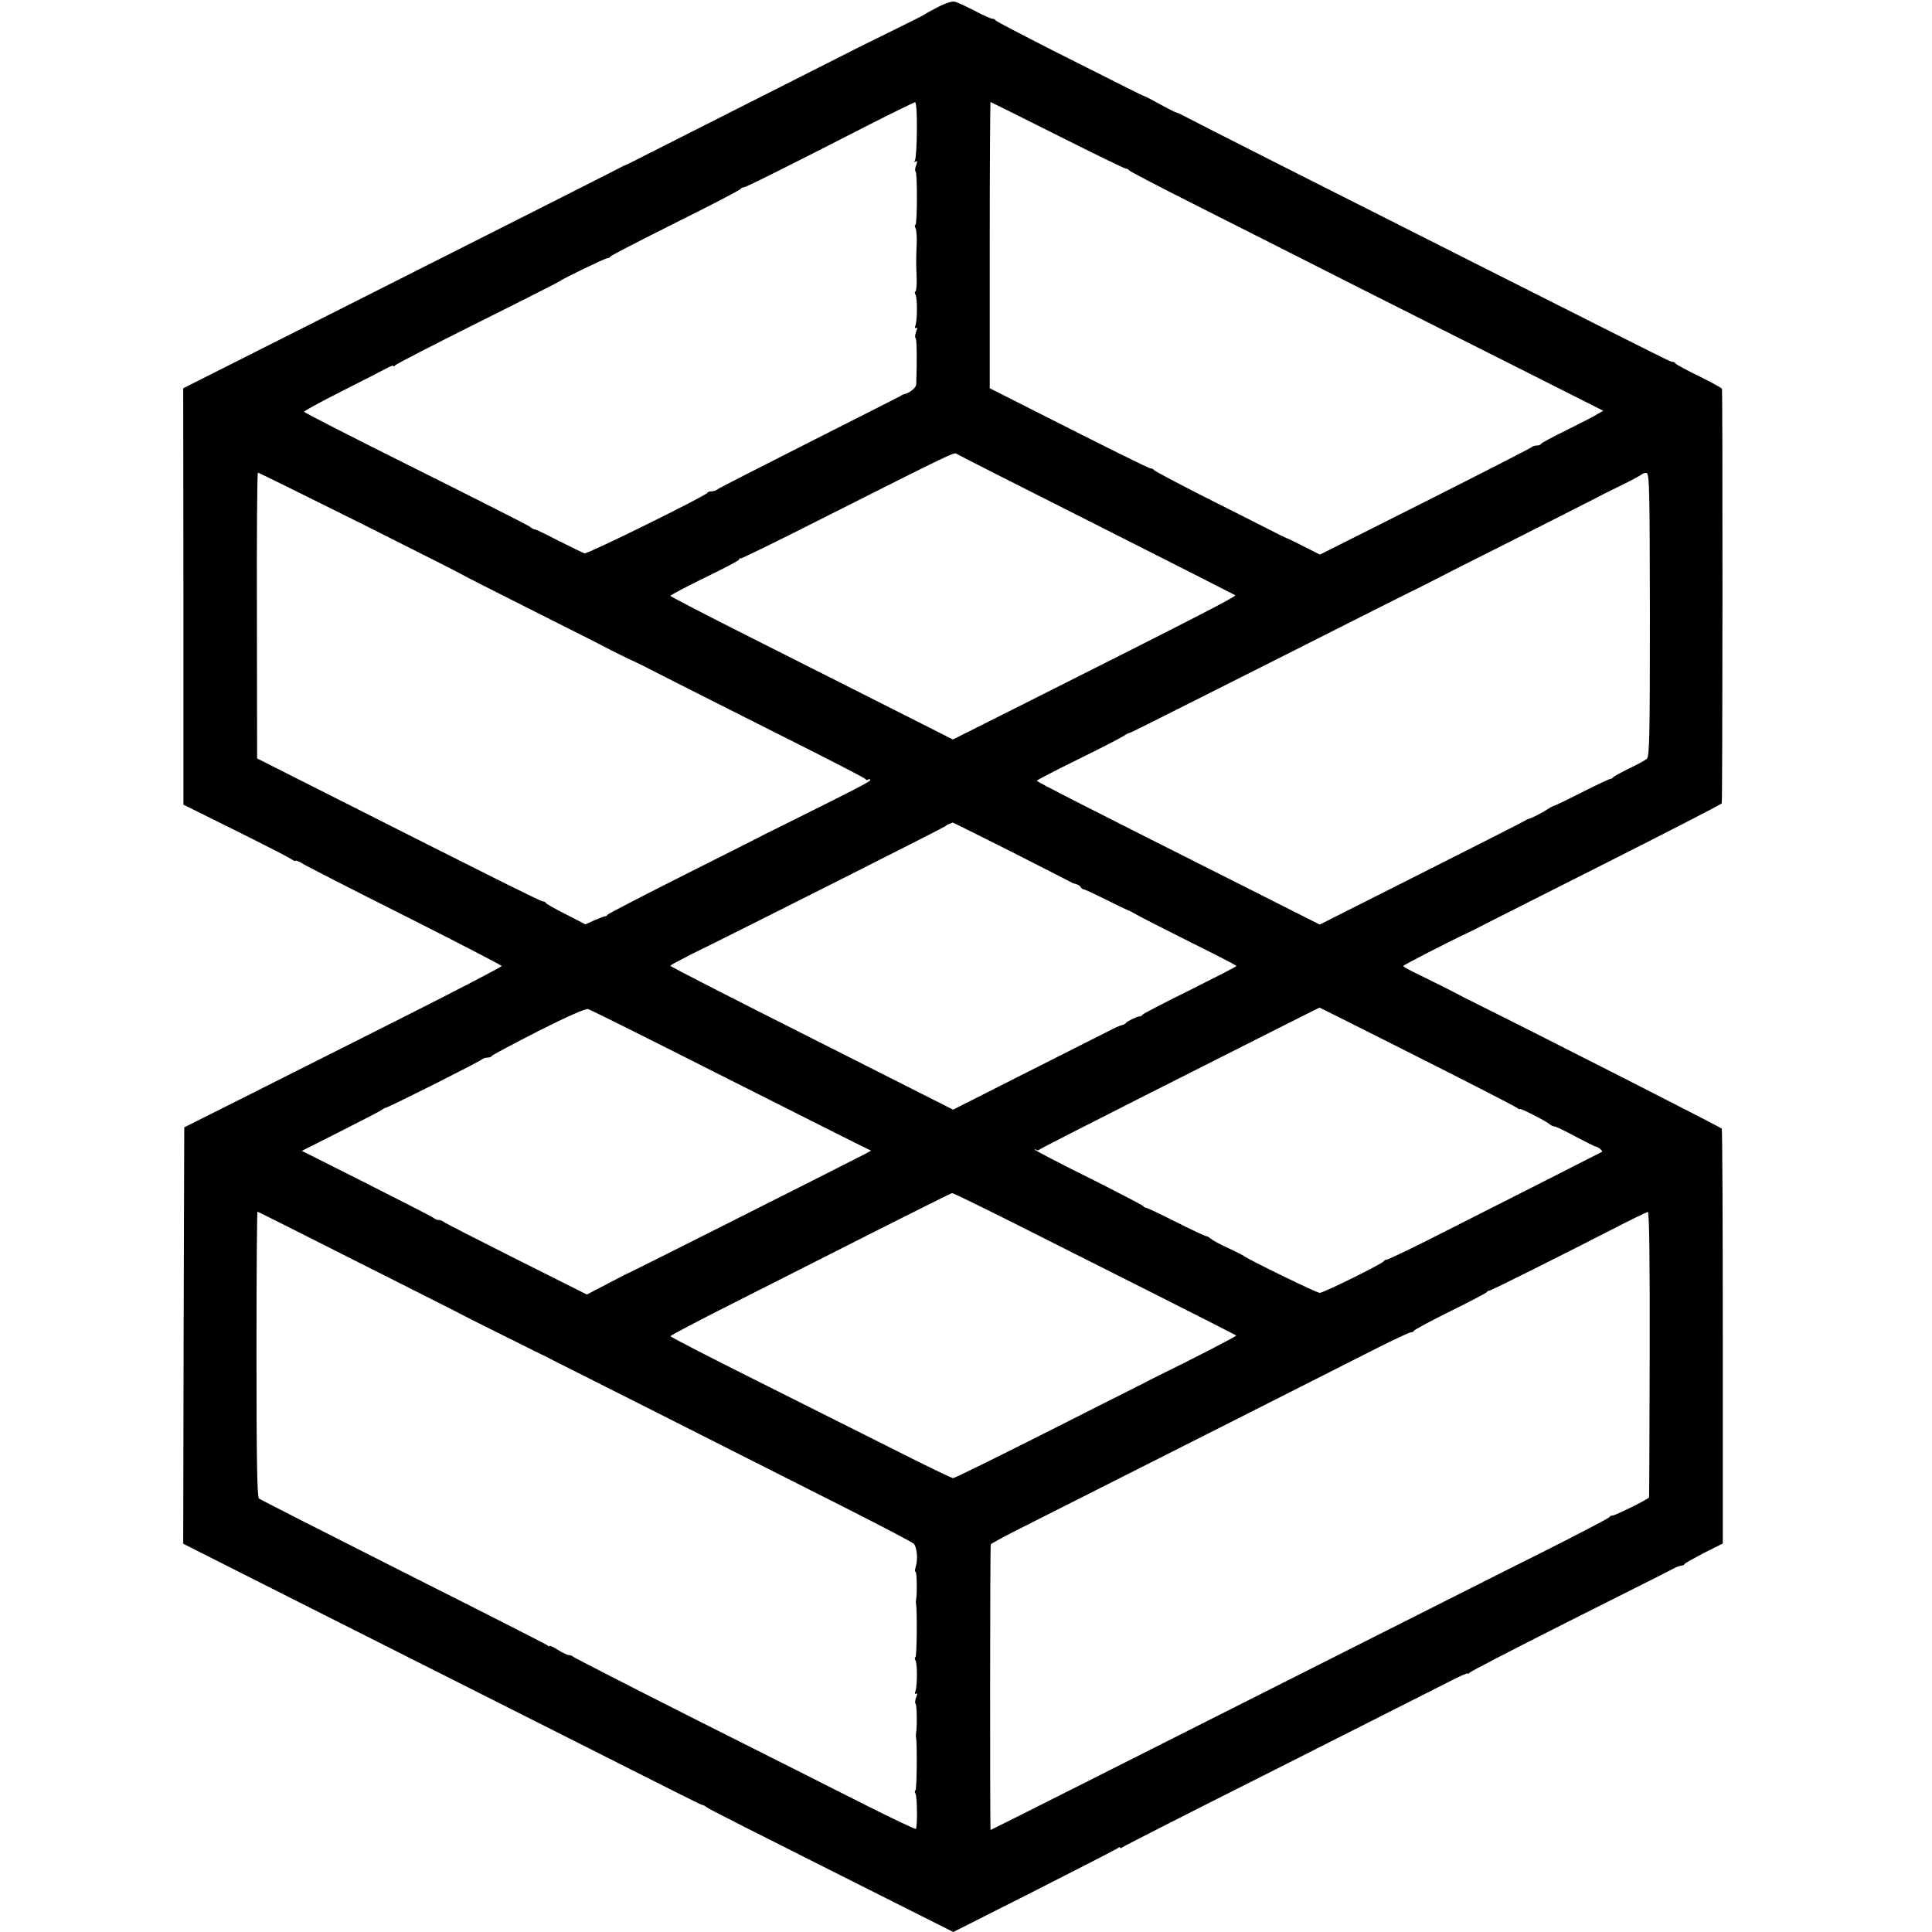 <?xml version="1.0" standalone="no"?>
<!DOCTYPE svg PUBLIC "-//W3C//DTD SVG 20010904//EN"
 "http://www.w3.org/TR/2001/REC-SVG-20010904/DTD/svg10.dtd">
<svg version="1.0" xmlns="http://www.w3.org/2000/svg"
 width="928pt" height="928pt" viewBox="0 0 928 928"
 preserveAspectRatio="xMidYMid meet">
<g transform="translate(0,928) scale(0.1,-0.1)"
fill="#000000" stroke="none">
<path d="M4505 9246 c-33 -17 -62 -33 -65 -36 -3 -3 -81 -42 -175 -88 -93 -46
-179 -88 -189 -94 -11 -5 -215 -109 -455 -230 -240 -121 -476 -241 -526 -266
-49 -26 -92 -46 -95 -47 -3 0 -9 -3 -15 -7 -10 -6 -394 -200 -1472 -744 l-633
-319 1 -1000 0 -1000 242 -120 c133 -66 254 -128 270 -138 15 -10 27 -15 27
-12 0 4 15 -2 33 -13 17 -11 240 -125 495 -253 254 -128 462 -236 462 -239 0
-4 -215 -116 -477 -248 -263 -132 -606 -305 -763 -384 l-285 -143 -3 -1000 -2
-1000 507 -256 c280 -141 794 -400 1143 -576 838 -423 838 -423 845 -423 3 0
11 -4 18 -10 11 -9 161 -85 979 -496 l207 -104 388 196 c213 108 394 201 401
206 6 6 12 7 12 3 0 -4 6 -3 13 3 6 5 336 173 732 372 396 200 766 387 823
416 56 29 102 50 102 46 0 -4 4 -2 8 3 4 6 219 117 477 247 259 130 484 243
500 252 17 9 35 16 42 16 6 0 13 3 15 8 2 4 44 27 93 53 l90 45 0 993 c0 546
-2 996 -5 1000 -4 6 -842 433 -1240 631 -8 4 -42 22 -75 39 -33 17 -95 47
-137 68 -43 20 -78 40 -78 43 0 4 211 113 307 158 15 7 35 17 43 21 8 5 276
140 595 301 319 161 582 296 585 301 4 6 5 1967 1 1991 0 4 -49 31 -108 60
-60 29 -111 57 -114 61 -3 5 -10 9 -15 9 -11 0 20 -15 -879 438 -758 382
-1420 717 -1470 744 -16 9 -33 16 -36 16 -3 0 -37 17 -75 38 -38 21 -72 39
-77 40 -4 1 -42 19 -85 41 -42 21 -201 101 -352 177 -151 77 -276 142 -278
146 -2 5 -9 8 -16 8 -6 0 -45 17 -86 39 -41 21 -84 41 -95 43 -11 3 -46 -8
-80 -26z m-101 -589 c0 -74 -5 -140 -9 -147 -5 -9 -4 -11 3 -6 9 5 9 0 3 -17
-6 -14 -7 -28 -3 -31 9 -10 8 -256 -1 -256 -4 0 -4 -8 1 -17 4 -10 7 -45 5
-78 -3 -75 -3 -86 0 -163 1 -34 -2 -62 -6 -62 -4 0 -4 -8 1 -17 9 -20 8 -122
-1 -147 -4 -10 -3 -15 3 -11 7 4 7 -3 0 -19 -5 -14 -6 -27 -2 -30 6 -3 7 -113
3 -222 -1 -17 -34 -44 -61 -48 -3 -1 -11 -5 -18 -10 -8 -4 -206 -105 -440
-223 -235 -119 -431 -219 -437 -224 -5 -5 -17 -9 -26 -9 -10 0 -19 -3 -21 -7
-6 -14 -576 -295 -590 -291 -7 2 -60 28 -118 57 -58 30 -111 56 -118 57 -8 1
-21 8 -30 16 -10 7 -256 132 -549 278 -292 146 -532 268 -532 272 -1 4 80 48
179 98 100 50 196 100 215 110 19 11 35 16 35 12 0 -4 4 -2 8 3 4 6 183 98
397 205 215 107 392 197 395 200 10 10 217 110 228 110 6 0 12 3 14 8 2 4 143
77 313 162 171 85 312 158 313 163 2 4 8 7 14 7 10 0 193 91 603 301 116 59
215 107 220 108 6 1 10 -49 9 -132z m675 -27 c175 -88 323 -160 329 -160 6 0
12 -3 14 -7 2 -5 152 -83 333 -174 182 -92 535 -270 785 -397 250 -126 614
-309 808 -407 l353 -178 -28 -16 c-15 -10 -82 -44 -148 -77 -66 -32 -121 -62
-123 -66 -2 -5 -11 -8 -21 -8 -9 0 -21 -4 -26 -9 -6 -5 -236 -123 -512 -262
l-503 -253 -77 39 c-43 22 -80 40 -83 40 -3 1 -41 19 -85 42 -44 23 -186 94
-315 159 -129 66 -236 122 -238 127 -2 4 -9 7 -15 7 -9 0 -181 85 -652 324
l-121 61 0 688 c0 378 2 687 4 687 1 0 146 -72 321 -160z m186 -1870 c363
-183 663 -336 668 -339 6 -6 -160 -92 -1047 -538 l-309 -155 -281 142 c-154
78 -460 232 -678 342 -219 110 -398 203 -398 206 1 4 75 43 165 87 91 44 165
83 165 87 0 5 3 7 8 6 4 -2 189 89 412 202 613 309 614 309 625 300 5 -4 307
-157 670 -340z m-3535 8 c267 -134 487 -245 490 -248 3 -3 147 -76 320 -163
308 -155 332 -167 368 -186 14 -9 138 -69 151 -74 3 -1 66 -33 142 -72 75 -38
320 -162 545 -275 225 -113 411 -208 412 -213 2 -4 8 -5 13 -1 5 3 9 2 9 -3 0
-7 -73 -45 -385 -200 -60 -30 -117 -58 -125 -62 -8 -5 -179 -91 -380 -192
-201 -101 -368 -188 -371 -192 -3 -5 -9 -9 -12 -8 -4 0 -26 -9 -51 -19 l-44
-20 -93 48 c-52 26 -95 50 -97 55 -2 4 -8 7 -14 7 -10 0 -249 119 -1048 523
l-325 164 -1 686 c-1 378 1 687 5 687 3 0 224 -109 491 -242z m6195 -441 c0
-591 -2 -680 -15 -692 -8 -7 -46 -28 -85 -46 -38 -19 -73 -38 -76 -42 -3 -5
-9 -8 -13 -8 -3 1 -65 -28 -136 -64 -71 -36 -133 -66 -137 -66 -5 -1 -19 -9
-33 -18 -23 -16 -78 -43 -90 -45 -3 -1 -11 -5 -19 -10 -8 -5 -232 -119 -498
-253 l-484 -244 -307 155 c-833 419 -1052 531 -1052 536 1 3 87 48 193 100
106 52 203 102 217 111 14 9 28 17 33 18 8 1 22 8 687 343 272 138 554 279
625 315 72 35 139 69 150 75 11 6 191 98 401 203 209 106 389 197 400 203 10
6 57 29 104 52 47 23 89 46 95 51 5 5 16 8 24 7 14 -3 15 -89 16 -681z m-3071
-1136 c151 -77 281 -143 288 -147 7 -5 19 -9 27 -11 8 -1 17 -7 21 -13 4 -7
11 -12 16 -12 5 0 52 -22 104 -48 52 -26 100 -49 105 -51 6 -1 30 -14 55 -28
25 -14 141 -73 257 -131 117 -58 212 -107 212 -110 0 -3 -100 -54 -222 -115
-122 -60 -225 -114 -228 -118 -3 -5 -10 -9 -15 -9 -14 -1 -58 -22 -65 -31 -3
-5 -12 -9 -20 -11 -8 -1 -39 -15 -69 -31 -30 -15 -209 -106 -398 -201 l-344
-174 -679 343 c-373 188 -679 344 -679 348 0 3 45 27 100 55 249 122 1216 610
1220 615 3 3 12 9 20 12 8 3 16 6 16 6 1 1 126 -62 278 -138z m-1419 -1062
c325 -164 626 -315 670 -337 l79 -39 -29 -16 c-178 -91 -1121 -566 -1132 -570
-5 -1 -52 -25 -106 -54 l-98 -51 -337 169 c-185 93 -342 173 -349 179 -7 5
-18 10 -26 10 -7 0 -17 4 -23 9 -5 5 -150 79 -322 166 l-312 157 186 94 c103
52 192 98 198 103 6 5 16 10 21 11 14 2 448 220 459 231 6 5 18 9 27 9 10 0
19 3 21 8 2 4 102 57 223 119 145 73 227 109 240 106 11 -3 286 -140 610 -304z
m3372 76 c256 -129 472 -240 479 -246 8 -6 14 -9 14 -6 0 7 130 -60 145 -74 5
-5 14 -9 20 -9 6 0 51 -21 100 -48 50 -26 92 -47 95 -48 15 -1 41 -22 34 -27
-9 -5 -511 -260 -840 -426 -100 -50 -187 -91 -192 -91 -6 0 -12 -3 -14 -7 -5
-12 -291 -153 -309 -153 -15 0 -341 159 -364 177 -5 4 -39 21 -75 38 -36 16
-73 36 -84 45 -10 8 -20 14 -22 12 -2 -1 -67 29 -144 68 -77 39 -143 70 -146
69 -4 0 -10 3 -13 8 -3 4 -122 66 -263 137 -142 70 -258 131 -258 134 0 3 3 2
7 -1 3 -4 11 -3 17 2 6 5 243 126 526 269 754 381 815 411 818 412 2 0 213
-106 469 -235z m-1939 -799 c426 -214 1067 -537 1070 -541 3 -3 -222 -119
-380 -196 -28 -14 -56 -28 -80 -41 -13 -6 -30 -14 -38 -19 -8 -4 -203 -102
-432 -218 -230 -116 -423 -211 -430 -211 -7 0 -135 62 -285 138 -150 75 -452
227 -672 337 -220 110 -400 203 -401 207 0 3 136 75 303 159 166 84 469 237
672 340 204 103 374 188 378 188 5 1 137 -64 295 -143z m-3145 -190 c266 -134
492 -248 502 -254 11 -6 90 -46 175 -88 85 -42 164 -82 175 -87 11 -6 27 -13
35 -17 8 -5 254 -128 545 -275 292 -148 685 -346 875 -442 190 -96 351 -180
359 -188 16 -16 21 -78 9 -112 -4 -13 -4 -23 0 -23 6 0 8 -108 2 -135 -1 -5
-1 -14 0 -20 6 -29 4 -255 -3 -255 -4 0 -4 -8 1 -17 9 -20 8 -122 -1 -147 -4
-10 -3 -15 3 -11 7 4 7 -3 0 -19 -5 -14 -6 -27 -2 -30 6 -4 8 -114 2 -141 -1
-5 -1 -14 0 -20 6 -29 4 -255 -3 -255 -4 0 -4 -8 1 -17 8 -19 9 -159 1 -168
-3 -2 -111 49 -240 114 -129 65 -495 250 -814 410 -319 161 -584 297 -590 302
-5 5 -15 9 -22 9 -7 0 -31 11 -53 25 -22 14 -40 22 -40 19 0 -4 -6 -2 -12 4
-7 5 -319 164 -693 352 -374 189 -685 347 -691 352 -9 6 -12 190 -12 693 0
377 2 685 5 685 2 0 221 -110 486 -244z m6201 -438 c-1 -376 -2 -686 -3 -690
-1 -8 -167 -90 -177 -88 -4 1 -10 -2 -13 -7 -3 -5 -152 -83 -331 -173 -179
-89 -536 -270 -795 -400 -1251 -631 -1844 -930 -1847 -930 -3 0 -3 1356 1
1372 0 3 83 48 184 98 468 236 1547 781 1676 847 80 40 150 73 157 73 7 0 14
4 16 8 2 5 80 47 173 93 94 46 173 88 176 92 3 5 9 8 13 8 7 -1 317 154 586
292 91 47 170 85 175 86 7 1 10 -232 9 -681z"/>
</g>
</svg>
